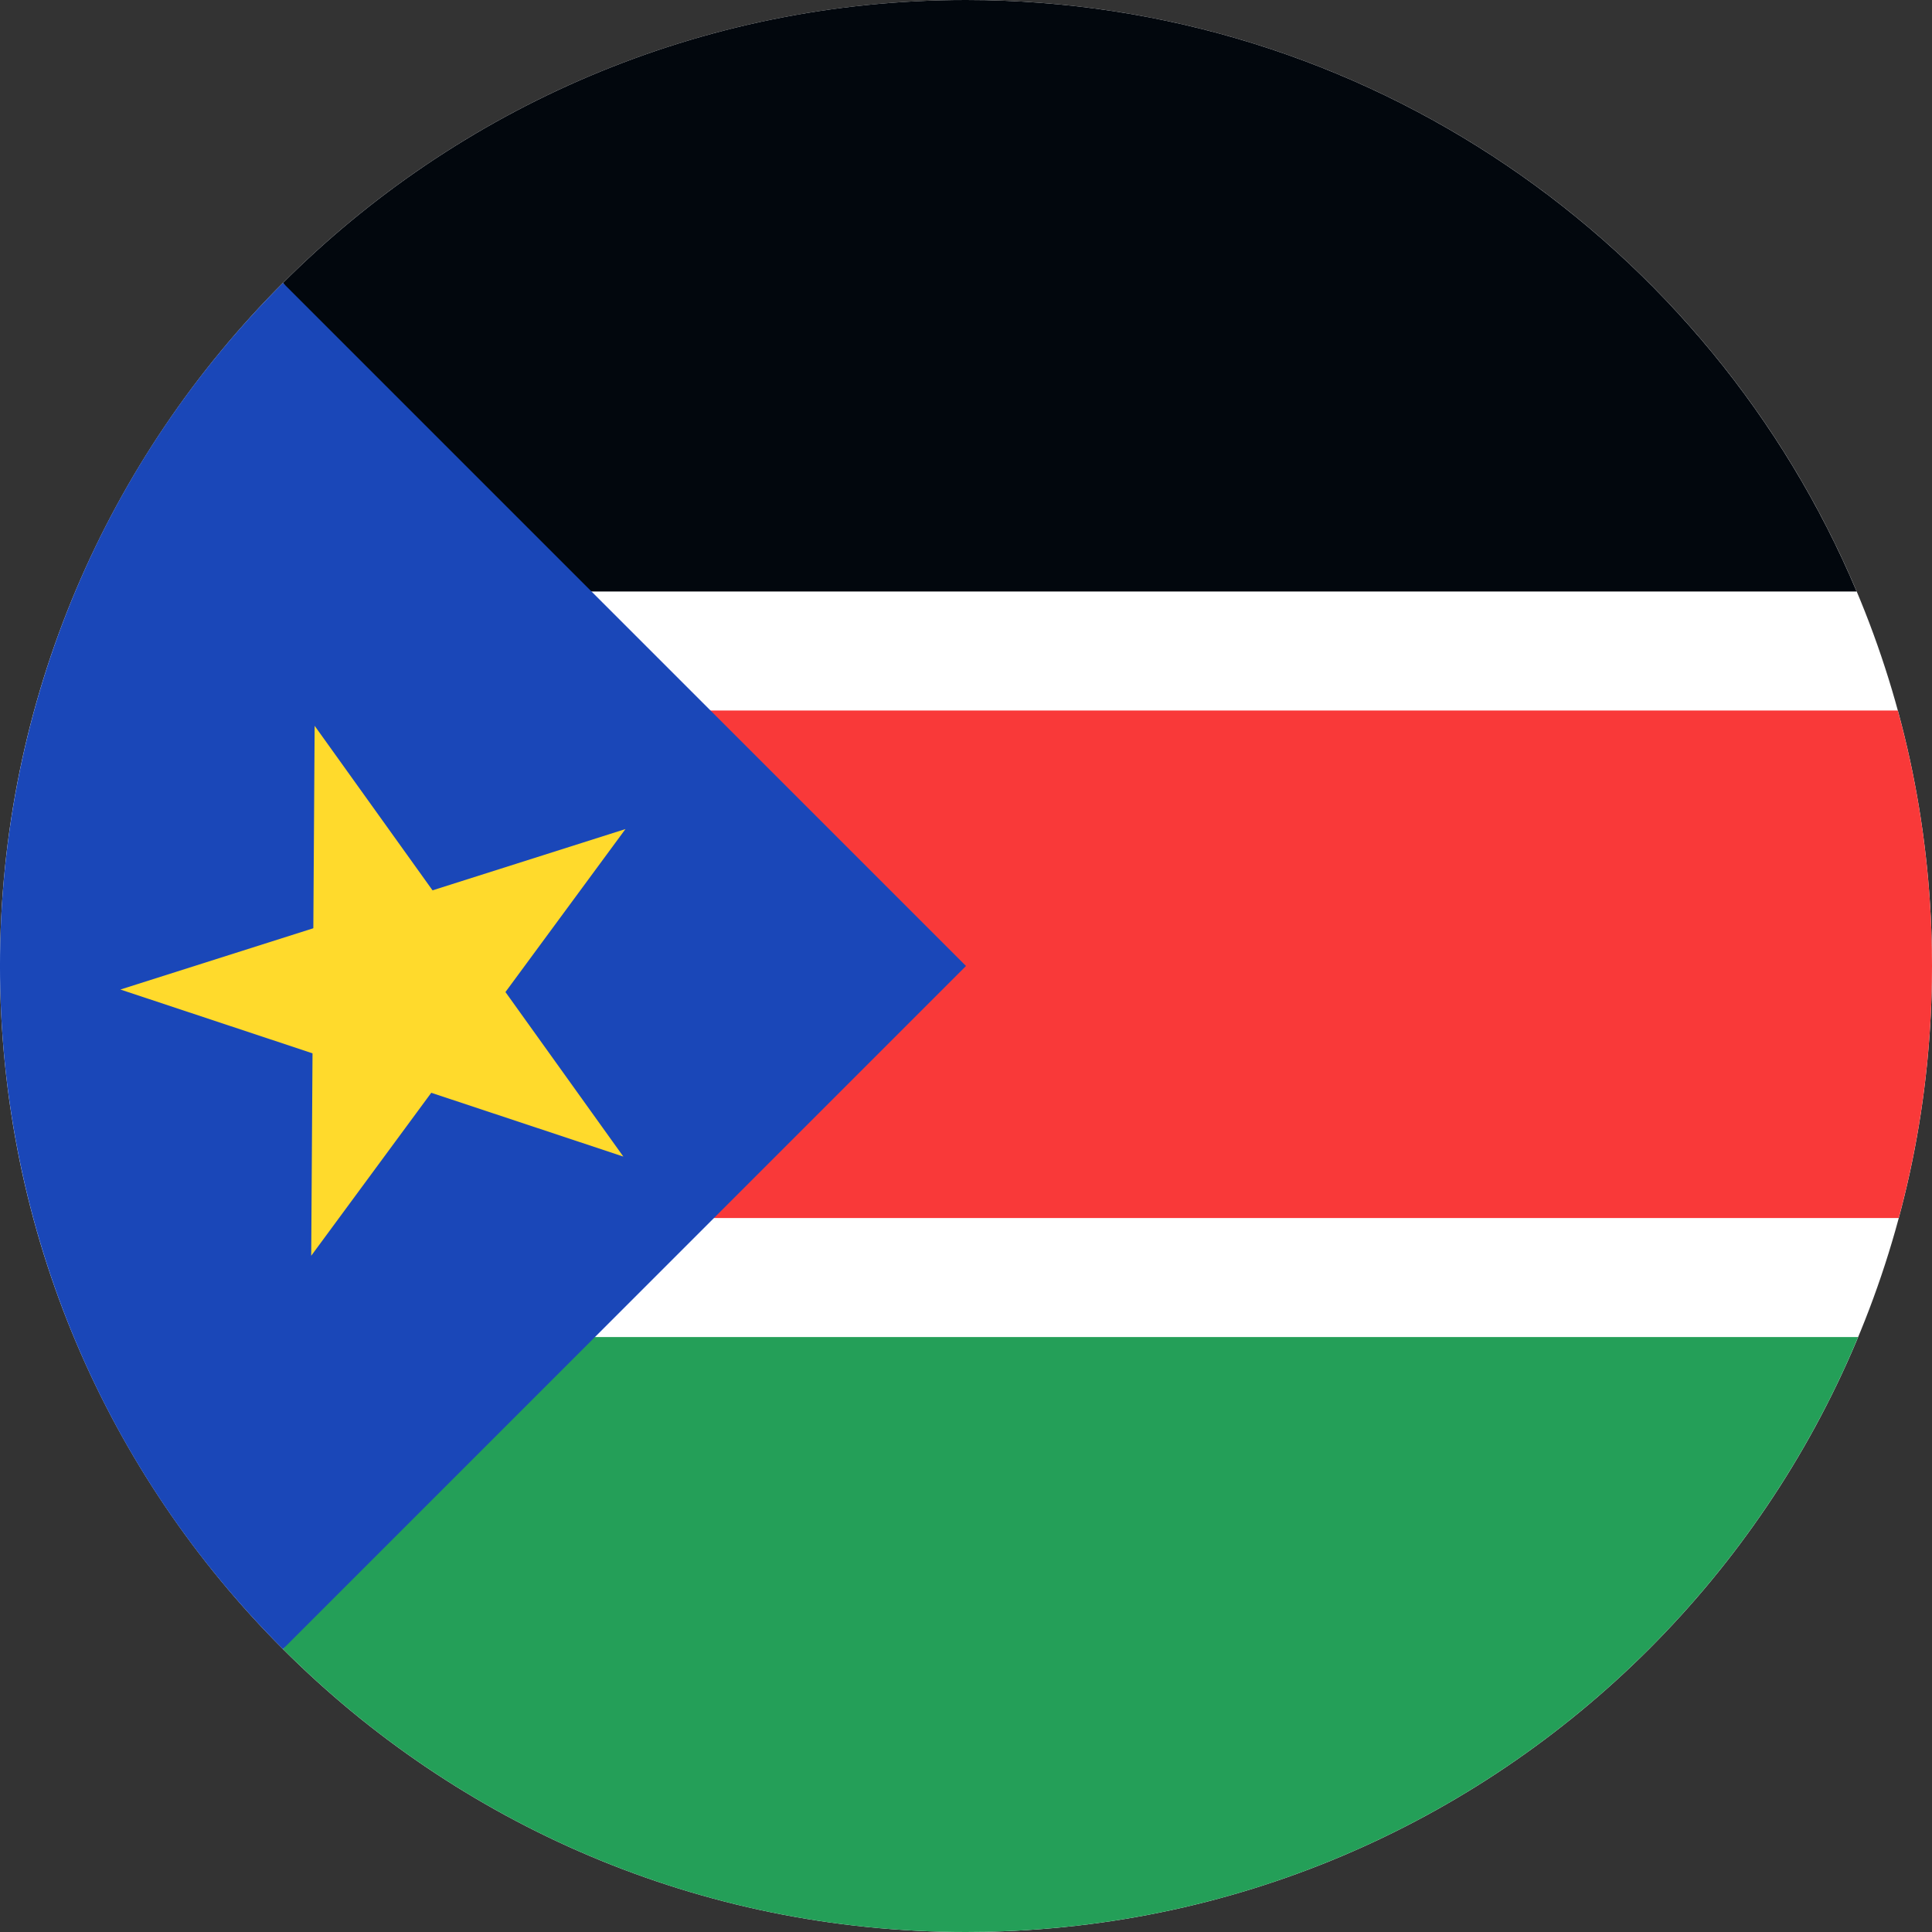 <svg width="50" height="50" viewBox="0 0 50 50" fill="none" xmlns="http://www.w3.org/2000/svg">
<rect x="0" y="0" width="50" height="50" fill="#333333" stroke="none"/>
<g clip-path="url(#clip0_30_2612)">
<path d="M25 50C38.807 50 50 38.807 50 25C50 11.193 38.807 0 25 0C11.193 0 0 11.193 0 25C0 38.807 11.193 50 25 50Z" fill="white"/>
<path d="M48.05 15.308C44.264 6.315 35.37 0 25 0C18.096 0 11.847 2.799 7.323 7.323L13.584 15.308H48.05Z" fill="#02070D"/>
<path d="M13.655 34.602L7.323 42.677C11.847 47.201 18.096 50 25 50C35.405 50 44.324 43.643 48.088 34.602H13.655Z" fill="#249F58"/>
<path d="M5.435 18.388V31.522H49.139C49.7 29.442 50 27.256 50 25C50 22.711 49.692 20.494 49.115 18.388H5.435Z" fill="#F93939"/>
<path d="M7.322 7.322C-2.441 17.085 -2.441 32.914 7.322 42.678C11.357 38.643 15.237 34.763 25 25L7.322 7.322Z" fill="#1A47B8"/>
<path d="M8.143 18.784L11.194 23.042L16.187 21.456L13.081 25.674L16.132 29.932L11.161 28.281L8.054 32.499L8.088 27.26L3.116 25.609L8.109 24.023L8.143 18.784Z" fill="#FFDA2C"/>
</g>
<defs>
<clipPath id="clip0_30_2612">
<rect width="50" height="50" fill="white"/>
</clipPath>
</defs>
</svg>
